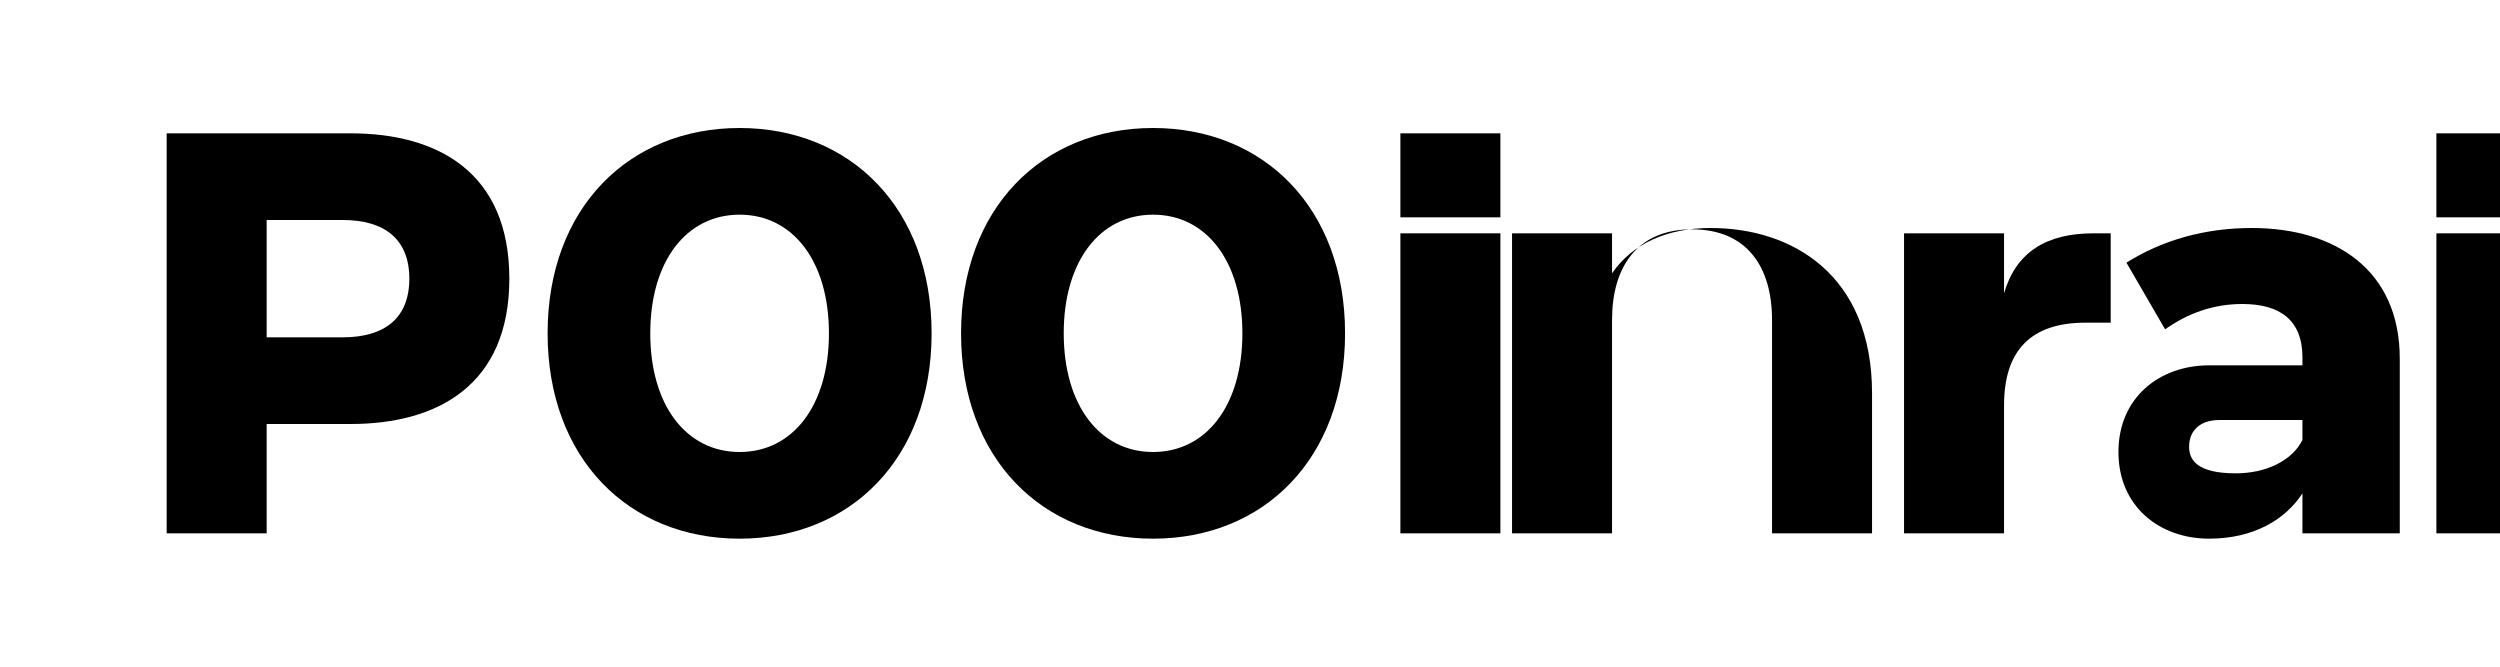 <svg width="120" height="32" viewBox="0 0 120 32" fill="none" xmlns="http://www.w3.org/2000/svg">
  <path d="M16.832 6.4C20.992 6.4 24.448 8.256 24.448 13.376C24.448 18.496 20.992 20.352 16.832 20.352H12.8V25.6H8V6.4H16.832ZM16.448 16.192C18.432 16.192 19.648 15.296 19.648 13.376C19.648 11.456 18.432 10.56 16.448 10.56H12.8V16.192H16.448Z" fill="black"/>
  <path d="M35.501 25.856C30.189 25.856 26.285 22.016 26.285 16C26.285 9.984 30.189 6.144 35.501 6.144C40.813 6.144 44.717 9.984 44.717 16C44.717 22.016 40.813 25.856 35.501 25.856ZM35.501 21.696C38.061 21.696 39.789 19.456 39.789 16C39.789 12.544 38.061 10.304 35.501 10.304C32.941 10.304 31.213 12.544 31.213 16C31.213 19.456 32.941 21.696 35.501 21.696Z" fill="black"/>
  <path d="M55.347 25.856C50.035 25.856 46.131 22.016 46.131 16C46.131 9.984 50.035 6.144 55.347 6.144C60.659 6.144 64.563 9.984 64.563 16C64.563 22.016 60.659 25.856 55.347 25.856ZM55.347 21.696C57.907 21.696 59.635 19.456 59.635 16C59.635 12.544 57.907 10.304 55.347 10.304C52.787 10.304 51.059 12.544 51.059 16C51.059 19.456 52.787 21.696 55.347 21.696Z" fill="black"/>
  <path d="M67.219 6.4H72.019V10.432H67.219V6.4ZM67.219 11.2H72.019V25.6H67.219V11.2Z" fill="black"/>
  <path d="M85.058 25.6V15.36C85.058 12.8 83.842 11.008 81.218 11.008C78.594 11.008 77.378 12.8 77.378 15.36V25.6H72.578V11.2H77.378V13.12C78.338 11.712 80.002 10.944 82.114 10.944C86.018 10.944 89.858 13.184 89.858 18.88V25.6H85.058Z" fill="black"/>
  <path d="M101.314 11.2V15.488H100.098C97.474 15.488 96.194 16.832 96.194 19.456V25.6H91.394V11.2H96.194V14.08C96.77 12.096 98.234 11.2 100.482 11.2H101.314Z" fill="black"/>
  <path d="M106.037 25.856C103.669 25.856 101.685 24.32 101.685 21.696C101.685 19.072 103.669 17.536 106.037 17.536H110.517V17.152C110.517 15.36 109.429 14.592 107.637 14.592C106.229 14.592 105.013 15.04 103.925 15.808L102.069 12.608C103.797 11.52 105.845 10.944 108.085 10.944C112.053 10.944 115.189 12.928 115.189 17.216V25.6H110.517V23.68C109.685 24.96 108.149 25.856 106.037 25.856ZM107.317 22.72C108.725 22.72 110.005 22.144 110.517 21.12V20.16H106.549C105.461 20.16 105.077 20.8 105.077 21.44C105.077 22.08 105.461 22.72 107.317 22.72Z" fill="black"/>
  <path d="M116.947 11.2H121.747V25.6H116.947V11.2Z" fill="black"/>
  <path d="M116.947 6.4H121.747V10.432H116.947V6.4Z" fill="black"/>
</svg> 